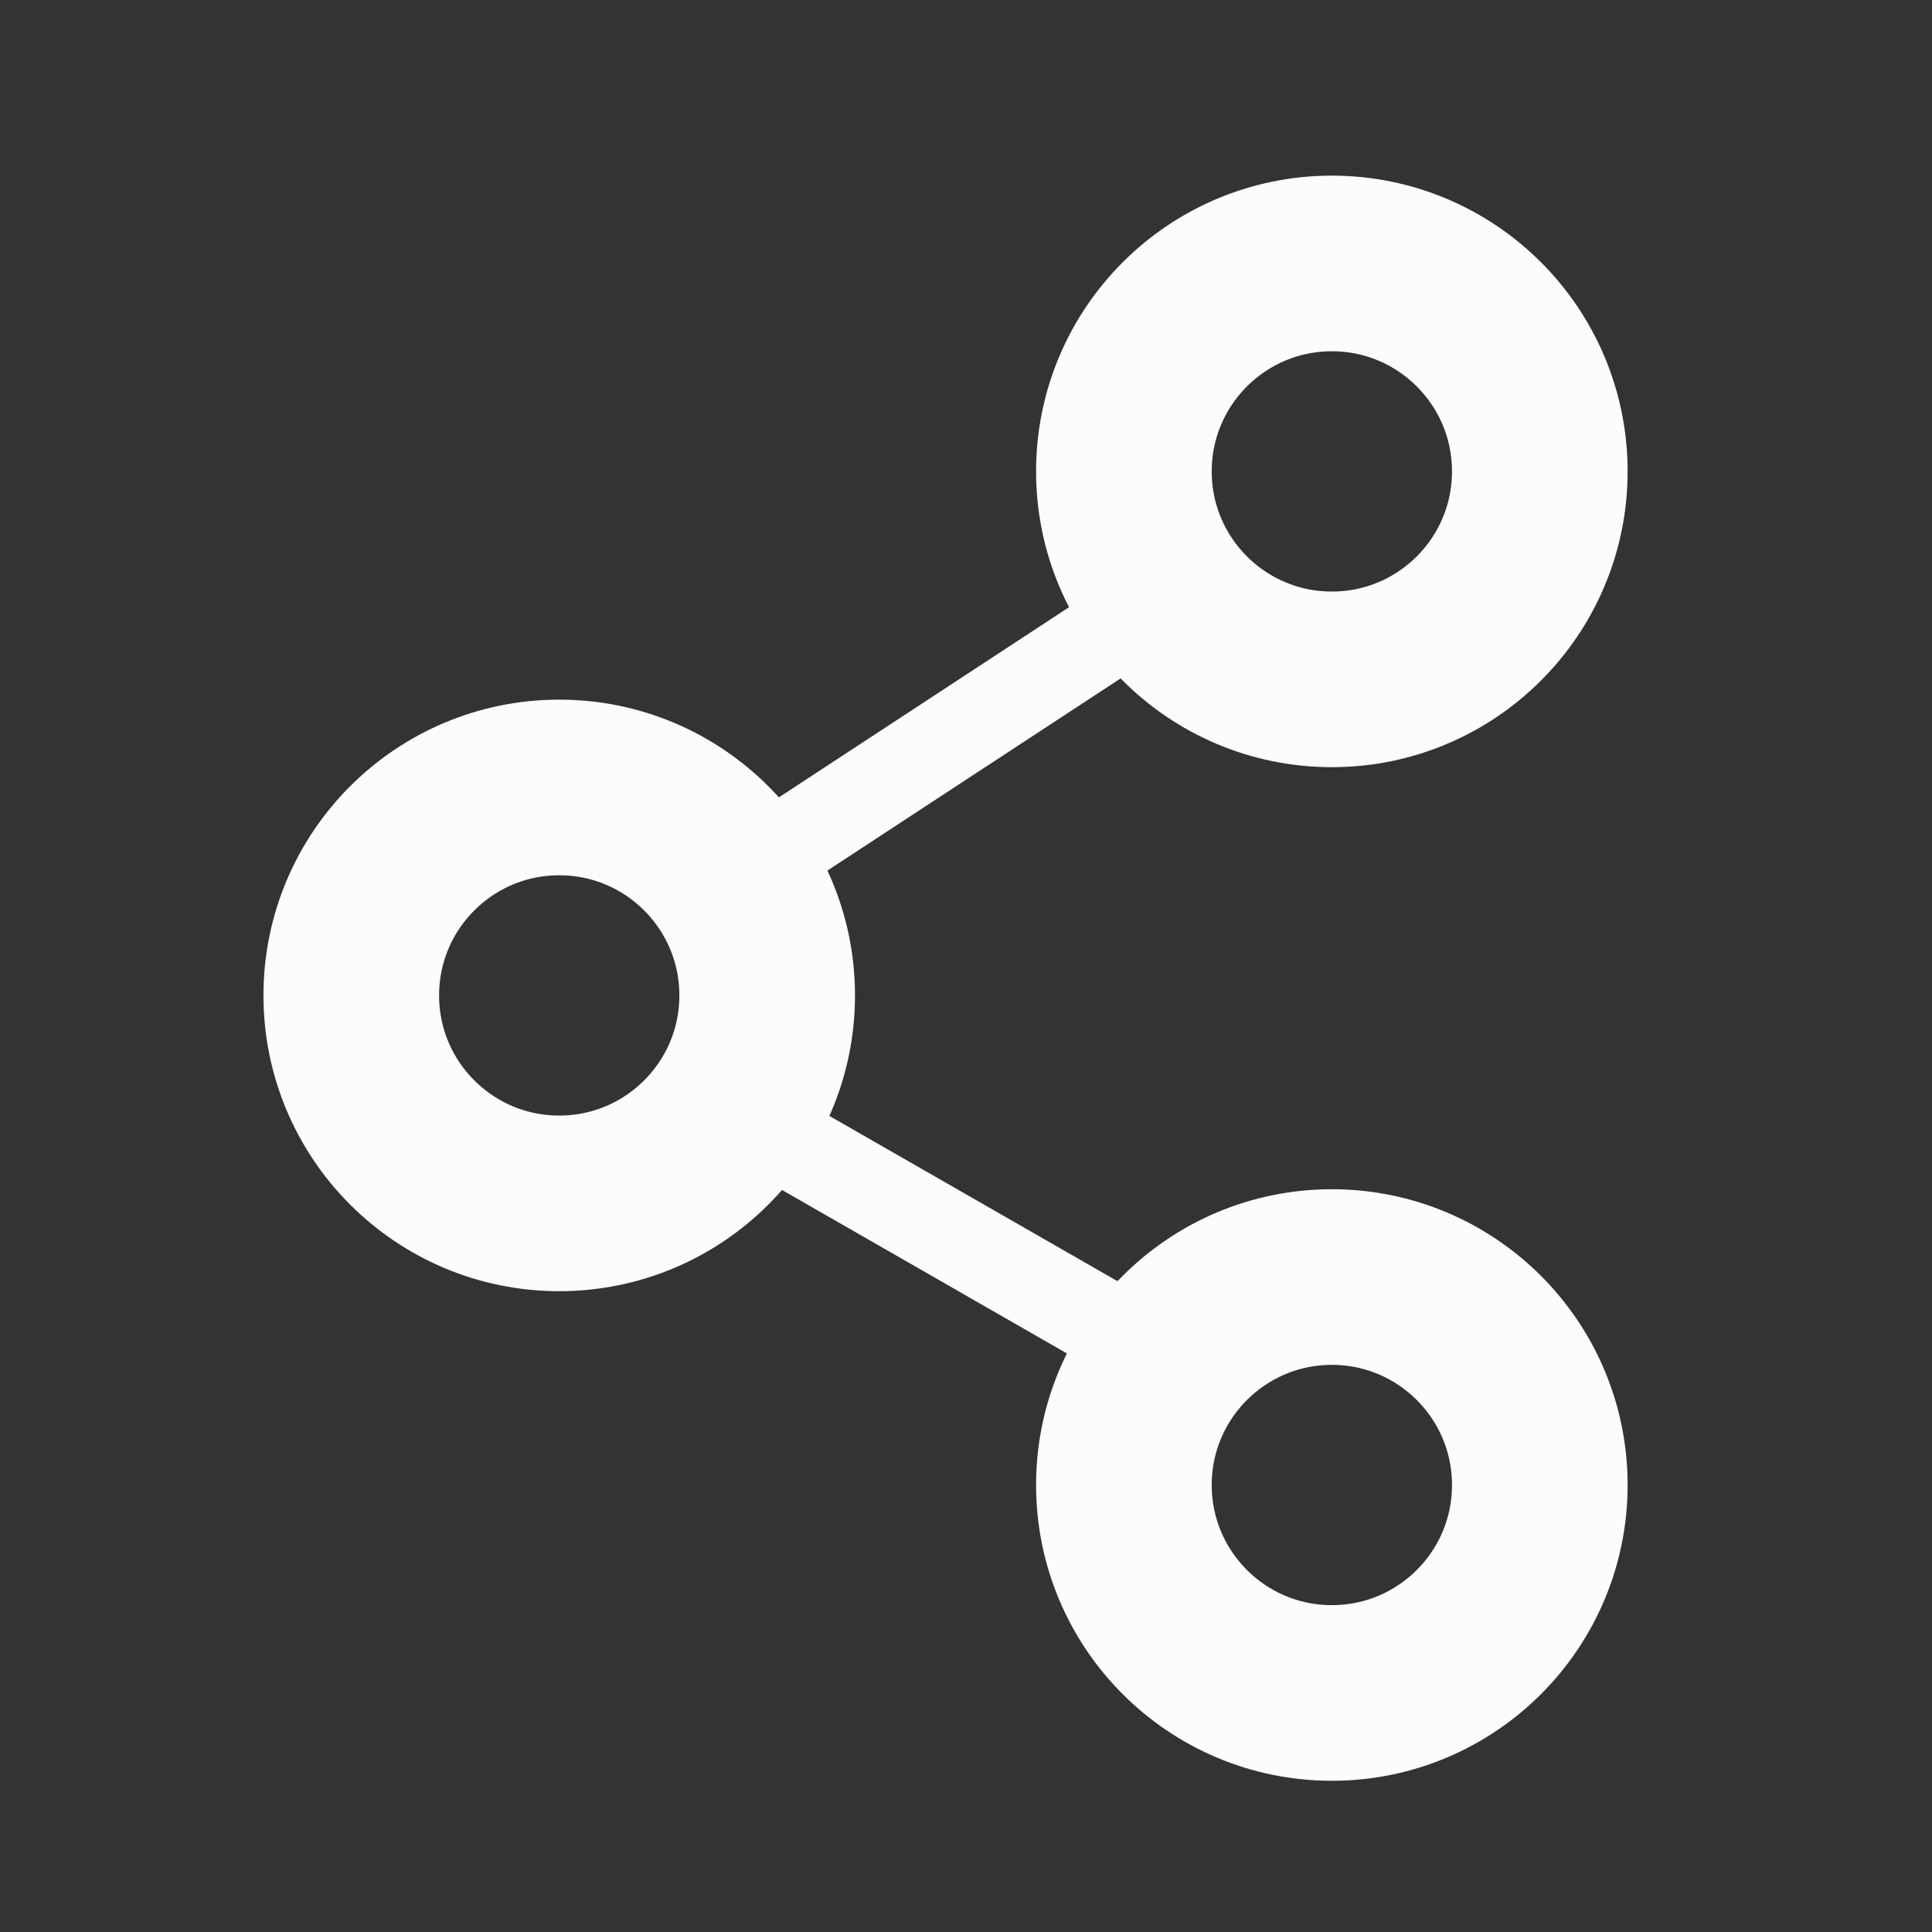 <svg width="22" height="22" viewBox="0 0 22 22" fill="none" xmlns="http://www.w3.org/2000/svg">
<rect x="0" y="0" width="22" height="22" fill="#333333" stroke="none"/>
<path d="M13.498 6.644L8.359 10.012V12.661L13.498 15.609" stroke="#FCFCFC" stroke-linecap="round" stroke-linejoin="round"/>
<circle cx="15.166" cy="5.368" r="2.368" stroke="#FCFCFC" stroke-width="2"/>
<circle cx="6.368" cy="11.335" r="2.368" stroke="#FCFCFC" stroke-width="2"/>
<circle cx="15.166" cy="16.91" r="2.368" stroke="#FCFCFC" stroke-width="2"/>
</svg>
